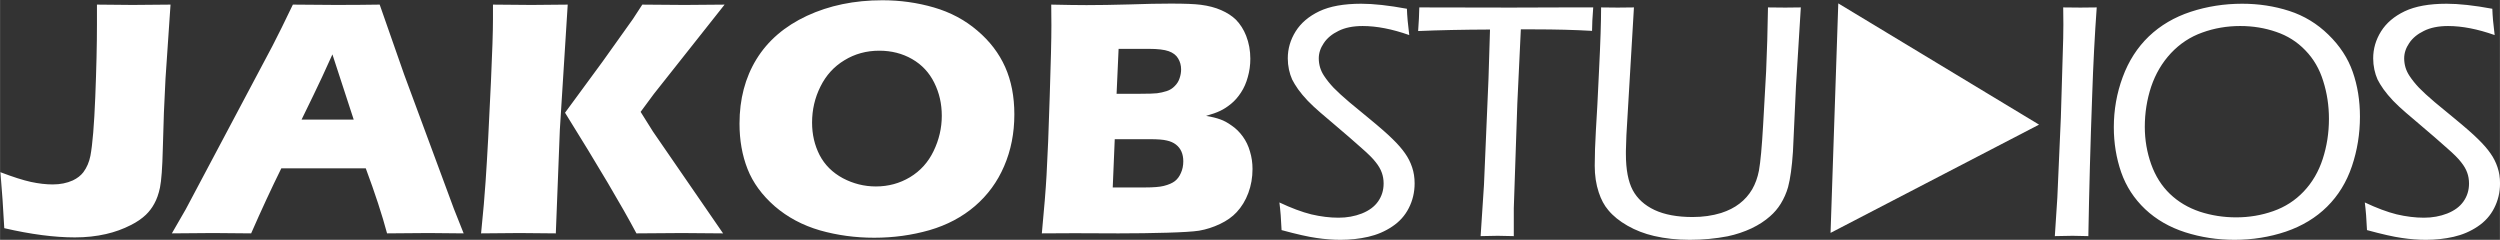 <?xml version="1.0" encoding="UTF-8" standalone="no"?>
<!-- Created with Inkscape (http://www.inkscape.org/) -->

<svg
   width="283.51mm"
   height="27.196mm"
   version="1.1"
   viewBox="0 0 1071.5 102.79"
   xml:space="preserve"
   id="svg2"
   sodipodi:docname="JakobStudiosLogo.svg"
   inkscape:version="1.4 (86a8ad7, 2024-10-11)"
   xmlns:inkscape="http://www.inkscape.org/namespaces/inkscape"
   xmlns:sodipodi="http://sodipodi.sourceforge.net/DTD/sodipodi-0.dtd"
   xmlns="http://www.w3.org/2000/svg"
   xmlns:svg="http://www.w3.org/2000/svg"><rect x="0" y="0" width="1071.5" height="102.79" fill="#333333" stroke="none"/><defs
     id="defs2" /><sodipodi:namedview
     id="namedview2"
     pagecolor="#505050"
     bordercolor="#eeeeee"
     borderopacity="1"
     inkscape:showpageshadow="0"
     inkscape:pageopacity="0"
     inkscape:pagecheckerboard="0"
     inkscape:deskcolor="#505050"
     inkscape:document-units="mm"
     inkscape:zoom="0.58500263"
     inkscape:cx="303.41744"
     inkscape:cy="-118.80289"
     inkscape:window-width="1920"
     inkscape:window-height="991"
     inkscape:window-x="-9"
     inkscape:window-y="-9"
     inkscape:window-maximized="1"
     inkscape:current-layer="svg2" /><g
     transform="translate(-26.671 -324.41)"
     stroke-width="0"
     id="g2"
     style="fill:#ffffff;fill-opacity:1"><path
       style="font-size:85.333px;font-family:'Eras Bold ITC';white-space:pre;stroke-linecap:round;stroke-linejoin:round;fill:#ffffff;fill-opacity:1"
       d="m 356.743,329.734 q -0.375,-7.125 -0.958,-13.917 4.708,1.792 7.583,2.417 2.917,0.625 5.417,0.625 2.792,0 5,-1 1.667,-0.792 2.625,-2.042 1.292,-1.75 1.75,-4.083 0.792,-4.208 1.208,-14.625 0.417,-10.458 0.417,-18.083 v -4.875 q 6.667,0.083 8.875,0.083 2.75,0 9.417,-0.083 l -1.25,18.417 q -0.458,8.167 -0.667,17.375 -0.167,7.083 -0.708,9.708 -0.5,2.375 -1.417,4 -0.833,1.542 -2.083,2.75 -1.542,1.458 -3.708,2.542 -2.917,1.5 -6.208,2.25 -3.625,0.833 -7.75,0.833 -7.625,0 -17.542,-2.292 z m 41.667,1.292 3.458,-6 21.542,-40.583 2.292,-4.542 q 1,-2 2.792,-5.75 7.333,0.083 10.708,0.083 5.875,0 10.875,-0.083 l 6.083,17.375 12.375,33.417 2.417,6.083 q -7.208,-0.083 -8.75,-0.083 -3.5,0 -10.292,0.083 -1.833,-6.875 -5.292,-16.167 h -21 q -3.625,7.333 -7.5,16.167 -7.75,-0.083 -9.5,-0.083 -3.167,0 -10.208,0.083 z m 32.25,-28.292 H 443.618 q -4.833,-14.708 -5.292,-16.208 -2.75,6.125 -4.667,10.042 z m 44.625,28.292 q 0.792,-7.792 1.125,-12.917 0.625,-9.083 1.333,-24.875 0.5,-11 0.5,-15.5 v -3.583 q 6.958,0.083 9.583,0.083 1.75,0 9,-0.083 l -1.958,31.125 -1,25.75 -9.042,-0.083 q -1.917,0 -9.542,0.083 z m 20.875,-30 9.333,-12.708 7.542,-10.583 2.333,-3.583 q 7.75,0.083 10.5,0.083 0.75,0 9.958,-0.083 l -17.583,22.208 -3.292,4.458 3.083,4.917 17.417,25.292 -10.25,-0.083 q -3.333,0 -11.292,0.083 -5.375,-10.125 -17.75,-30 z m 78.875,-27.958 q 6.667,0 12.833,1.792 6.167,1.792 10.792,5.75 4.625,3.917 6.917,9.042 2.292,5.125 2.292,11.792 0,7 -2.542,12.875 -2.5,5.833 -7.25,9.917 -4.75,4.083 -11.333,6 -6.583,1.875 -13.708,1.875 -7.042,0 -13.5,-1.833 -6.458,-1.875 -11.25,-6 -4.75,-4.167 -6.75,-9.25 -2,-5.083 -2,-11.292 0,-9.125 4.208,-16 4.25,-6.917 12.542,-10.792 8.333,-3.875 18.75,-3.875 z m -0.75,12.542 q -4.792,0 -8.667,2.375 -3.875,2.333 -5.958,6.542 -2.083,4.167 -2.083,8.958 0,4.417 1.875,8.083 1.917,3.667 5.792,5.75 3.875,2.042 8.208,2.042 4.625,0 8.458,-2.292 3.875,-2.333 5.875,-6.5 2.042,-4.208 2.042,-8.792 0,-4.458 -1.875,-8.208 -1.875,-3.792 -5.5,-5.875 -3.625,-2.083 -8.167,-2.083 z m 40.417,45.416 q 0.875,-9.167 1.167,-14.417 0.417,-7.167 0.792,-19.667 0.417,-12.5 0.417,-17.625 0,-1.833 -0.042,-5.167 5.542,0.125 8.792,0.125 4.542,0 10.583,-0.167 6.042,-0.208 10.375,-0.208 5.208,0 7.417,0.292 2.917,0.375 5.083,1.333 2.208,0.958 3.667,2.375 1.625,1.667 2.542,4 1.042,2.667 1.042,5.708 0,2.375 -0.625,4.542 -0.583,2.167 -1.708,3.875 -1.083,1.667 -2.458,2.792 -1.375,1.125 -2.708,1.75 -1.292,0.625 -3.5,1.25 2.208,0.375 3.542,0.875 1.333,0.458 2.833,1.542 1.542,1.042 2.75,2.708 1.208,1.667 1.792,3.75 0.625,2.042 0.625,4.333 0,3.167 -1.042,5.958 -1.042,2.792 -2.917,4.792 -1.583,1.708 -4.125,2.917 -2.542,1.208 -5.208,1.667 -2.167,0.333 -7.917,0.5 -5.708,0.167 -12.125,0.167 l -10.958,-0.042 z m 18.583,-34.708 h 5.917 q 2.917,0 4.125,-0.125 1.25,-0.167 2.417,-0.542 1.167,-0.375 2,-1.25 0.875,-0.875 1.208,-1.958 0.375,-1.083 0.375,-2.167 0,-1.542 -0.75,-2.75 -0.708,-1.208 -2.333,-1.792 -1.625,-0.583 -4.958,-0.583 h -7.5 z m -0.958,23.292 h 8 q 3.167,0 4.667,-0.375 1.833,-0.458 2.792,-1.208 0.958,-0.75 1.5,-2.042 0.583,-1.292 0.583,-2.875 0,-1.375 -0.458,-2.417 -0.458,-1.042 -1.375,-1.75 -0.917,-0.708 -2.25,-1 -1.333,-0.333 -4.167,-0.333 h -8.792 z"
       id="text1"
       transform="matrix(1.724 0 0 1.724 -586.55 -146.25)"
       aria-label="JAKOB" /><path
       transform="matrix(1.674 0 0 1.626 -326.31 -109.99)"
       d="m679.55 328.55 1.979-60.499 51.404 31.963z"
       id="path1"
       style="fill:#ffffff;fill-opacity:1" /><path
       d="m610.07 326.01c-7.421 0-13.408 1.077-17.956 3.232-4.5 2.155-7.876 5.027-10.126 8.618-2.25 3.591-3.373 7.446-3.373 11.564 0 1.628 0.167 3.231 0.502 4.811 0.335 1.532 0.789 2.946 1.363 4.238 0.622 1.245 1.484 2.655 2.585 4.235 1.101 1.532 2.466 3.161 4.093 4.885 1.628 1.676 3.449 3.377 5.46 5.1l5.312 4.524c5.314 4.5 9.408 8.042 12.281 10.628 2.921 2.538 4.958 4.571 6.107 6.103 1.197 1.484 2.059 2.97 2.585 4.454 0.527 1.436 0.788 2.993 0.788 4.669 0 2.873-0.79 5.432-2.37 7.682-1.532 2.202-3.853 3.926-6.965 5.171-3.064 1.197-6.391 1.798-9.981 1.798-3.734 0-7.639-0.48-11.708-1.437-4.022-1.005-8.569-2.706-13.644-5.1 0.431 3.351 0.741 7.301 0.932 11.85 6.511 1.772 11.516 2.898 15.011 3.377 3.543 0.527 6.967 0.791 10.271 0.791 4.117 0 8.067-0.431 11.85-1.293 3.782-0.862 7.203-2.324 10.267-4.383 3.112-2.059 5.482-4.69 7.11-7.897 1.676-3.256 2.515-6.801 2.515-10.631 0-2.49-0.359-4.788-1.077-6.894-0.718-2.155-1.724-4.139-3.016-5.958-1.293-1.867-3.039-3.878-5.242-6.032-2.155-2.155-5.628-5.197-10.416-9.123-4.74-3.926-7.469-6.175-8.187-6.75-2.873-2.442-5.122-4.502-6.75-6.177-1.628-1.724-2.992-3.421-4.093-5.097-0.766-1.149-1.341-2.347-1.724-3.592-0.383-1.293-0.576-2.608-0.576-3.949 0-2.25 0.718-4.431 2.155-6.537 1.436-2.155 3.545-3.901 6.322-5.241 2.777-1.388 6.224-2.084 10.342-2.084 5.985 0 12.637 1.293 19.963 3.878-0.575-4.453-0.907-8.21-1.003-11.274-7.756-1.436-14.291-2.155-19.606-2.155zm377.61 0c-7.66 0-15.008 1.149-22.046 3.447-6.99 2.298-12.977 5.817-17.956 10.557-4.931 4.74-8.666 10.557-11.203 17.451-2.538 6.846-3.804 14.005-3.804 21.474 0 6.799 1.051 13.236 3.158 19.316 2.107 6.033 5.531 11.301 10.271 15.802 4.74 4.453 10.462 7.756 17.165 9.911 6.751 2.155 13.789 3.232 21.114 3.232 7.708 0 15.056-1.175 22.046-3.521 6.99-2.394 12.879-5.958 17.667-10.698 4.788-4.74 8.33-10.511 10.628-17.31 2.298-6.799 3.447-13.882 3.447-21.255 0-6.894-1.028-13.286-3.087-19.175-2.059-5.889-5.529-11.203-10.412-15.943-4.836-4.74-10.437-8.141-16.805-10.2-6.368-2.059-13.096-3.087-20.181-3.087zm87.617 0c-7.421 0-13.408 1.077-17.956 3.232-4.5 2.155-7.876 5.027-10.126 8.618-2.25 3.591-3.373 7.446-3.373 11.564 0 1.628 0.167 3.231 0.502 4.811 0.335 1.532 0.789 2.946 1.363 4.238 0.622 1.245 1.484 2.655 2.586 4.235 1.101 1.532 2.466 3.161 4.093 4.885 1.628 1.676 3.449 3.377 5.46 5.1l5.312 4.524c5.314 4.5 9.408 8.042 12.281 10.628 2.921 2.538 4.957 4.571 6.107 6.103 1.197 1.484 2.059 2.97 2.585 4.454 0.527 1.436 0.788 2.993 0.788 4.669 0 2.873-0.79 5.432-2.37 7.682-1.532 2.202-3.853 3.926-6.965 5.171-3.064 1.197-6.39 1.798-9.981 1.798-3.734 0-7.639-0.48-11.708-1.437-4.022-1.005-8.569-2.706-13.644-5.1 0.431 3.351 0.741 7.301 0.932 11.85 6.511 1.772 11.516 2.898 15.011 3.377 3.543 0.527 6.967 0.791 10.271 0.791 4.117 0 8.067-0.431 11.85-1.293s7.203-2.324 10.267-4.383c3.112-2.059 5.482-4.69 7.11-7.897 1.676-3.256 2.515-6.801 2.515-10.631 0-2.49-0.359-4.788-1.077-6.894-0.718-2.155-1.724-4.139-3.016-5.958-1.293-1.867-3.039-3.878-5.242-6.032-2.154-2.155-5.628-5.197-10.416-9.123-4.74-3.926-7.469-6.175-8.187-6.75-2.873-2.442-5.122-4.502-6.75-6.177-1.628-1.724-2.992-3.421-4.094-5.097-0.766-1.149-1.341-2.347-1.724-3.592-0.383-1.293-0.576-2.608-0.576-3.949 0-2.25 0.718-4.431 2.155-6.537 1.436-2.155 3.545-3.901 6.322-5.241 2.777-1.388 6.224-2.084 10.342-2.084 5.985 0 12.637 1.293 19.962 3.878-0.574-4.453-0.907-8.21-1.003-11.274-7.756-1.436-14.292-2.155-19.606-2.155zm-440.31 1.579c-0.048 2.921-0.214 6.296-0.502 10.126 8.809-0.383 19.079-0.598 30.809-0.646l-0.646 21.043-1.939 45.53-1.438 21.976c4.261-0.096 6.703-0.141 7.325-0.141l6.894 0.141v-11.991l1.508-44.813 1.508-31.816h5.891c9.001 0 17.211 0.215 24.632 0.646 0-2.49 0.167-5.842 0.502-10.055h-12.206l-22.982 0.074c-14.076 0-27.195-0.026-39.356-0.074zm77.922 0c0 6.128-0.287 14.988-0.862 26.574-0.527 11.586-0.98 20.25-1.363 25.995-0.335 5.745-0.505 10.844-0.505 15.297 0 4.165 0.575 7.972 1.724 11.419 1.005 3.064 2.37 5.604 4.093 7.615 2.059 2.49 4.814 4.716 8.261 6.679 3.447 1.963 7.227 3.422 11.345 4.38 4.74 1.101 9.839 1.653 15.297 1.653 5.602 0 11.014-0.503 16.233-1.508 3.639-0.766 7.086-1.915 10.342-3.447 3.064-1.484 5.672-3.185 7.827-5.1 1.819-1.58 3.35-3.375 4.595-5.386 1.388-2.25 2.443-4.643 3.161-7.181 0.958-3.591 1.653-8.644 2.084-15.155l1.293-28.008 2.08-33.825-6.679 0.074-7.396-0.074c-0.144 9.671-0.408 18.769-0.791 27.291l-1.293 23.124c-0.527 9.288-1.124 15.801-1.794 19.535-0.575 2.968-1.531 5.626-2.872 7.972-1.436 2.442-3.258 4.502-5.46 6.177-2.155 1.676-4.785 3.014-7.897 4.019-3.734 1.149-7.805 1.724-12.21 1.724-6.559 0-11.994-1.005-16.303-3.016-4.261-2.011-7.372-4.835-9.335-8.473-1.963-3.687-2.946-8.857-2.946-15.512v-1.363l0.215-6.679 3.232-54.798-6.965 0.074zm198.07 0 0.071 7.325c0 1.963-0.023 3.928-0.071 5.891l-1.007 33.896-1.508 34.401-1.077 16.515c4.213-0.096 6.753-0.141 7.615-0.141l6.75 0.141c0.335-19.486 0.887-39.666 1.653-60.541 0.431-13.023 1.077-25.519 1.939-37.488l-6.968 0.074zm75.908 7.972c5.41 0 10.535 0.839 15.371 2.515 4.836 1.628 9.001 4.262 12.496 7.901 3.543 3.639 6.102 8.042 7.682 13.213 1.628 5.123 2.444 10.509 2.444 16.159 0 5.985-0.888 11.707-2.659 17.165-1.772 5.458-4.5 10.126-8.187 14.004-3.639 3.83-7.993 6.631-13.068 8.402-5.027 1.772-10.319 2.656-15.872 2.656-5.41 0-10.604-0.813-15.583-2.441-4.979-1.676-9.243-4.215-12.786-7.615-3.543-3.399-6.223-7.636-8.042-12.711-1.819-5.123-2.73-10.46-2.73-16.014 0-5.985 0.911-11.73 2.73-17.236 1.867-5.506 4.691-10.295 8.473-14.364 3.83-4.07 8.309-7.014 13.432-8.833 5.123-1.867 10.555-2.801 16.3-2.801z"
       id="path2"
       style="fill:#ffffff;fill-opacity:1" /></g></svg>
